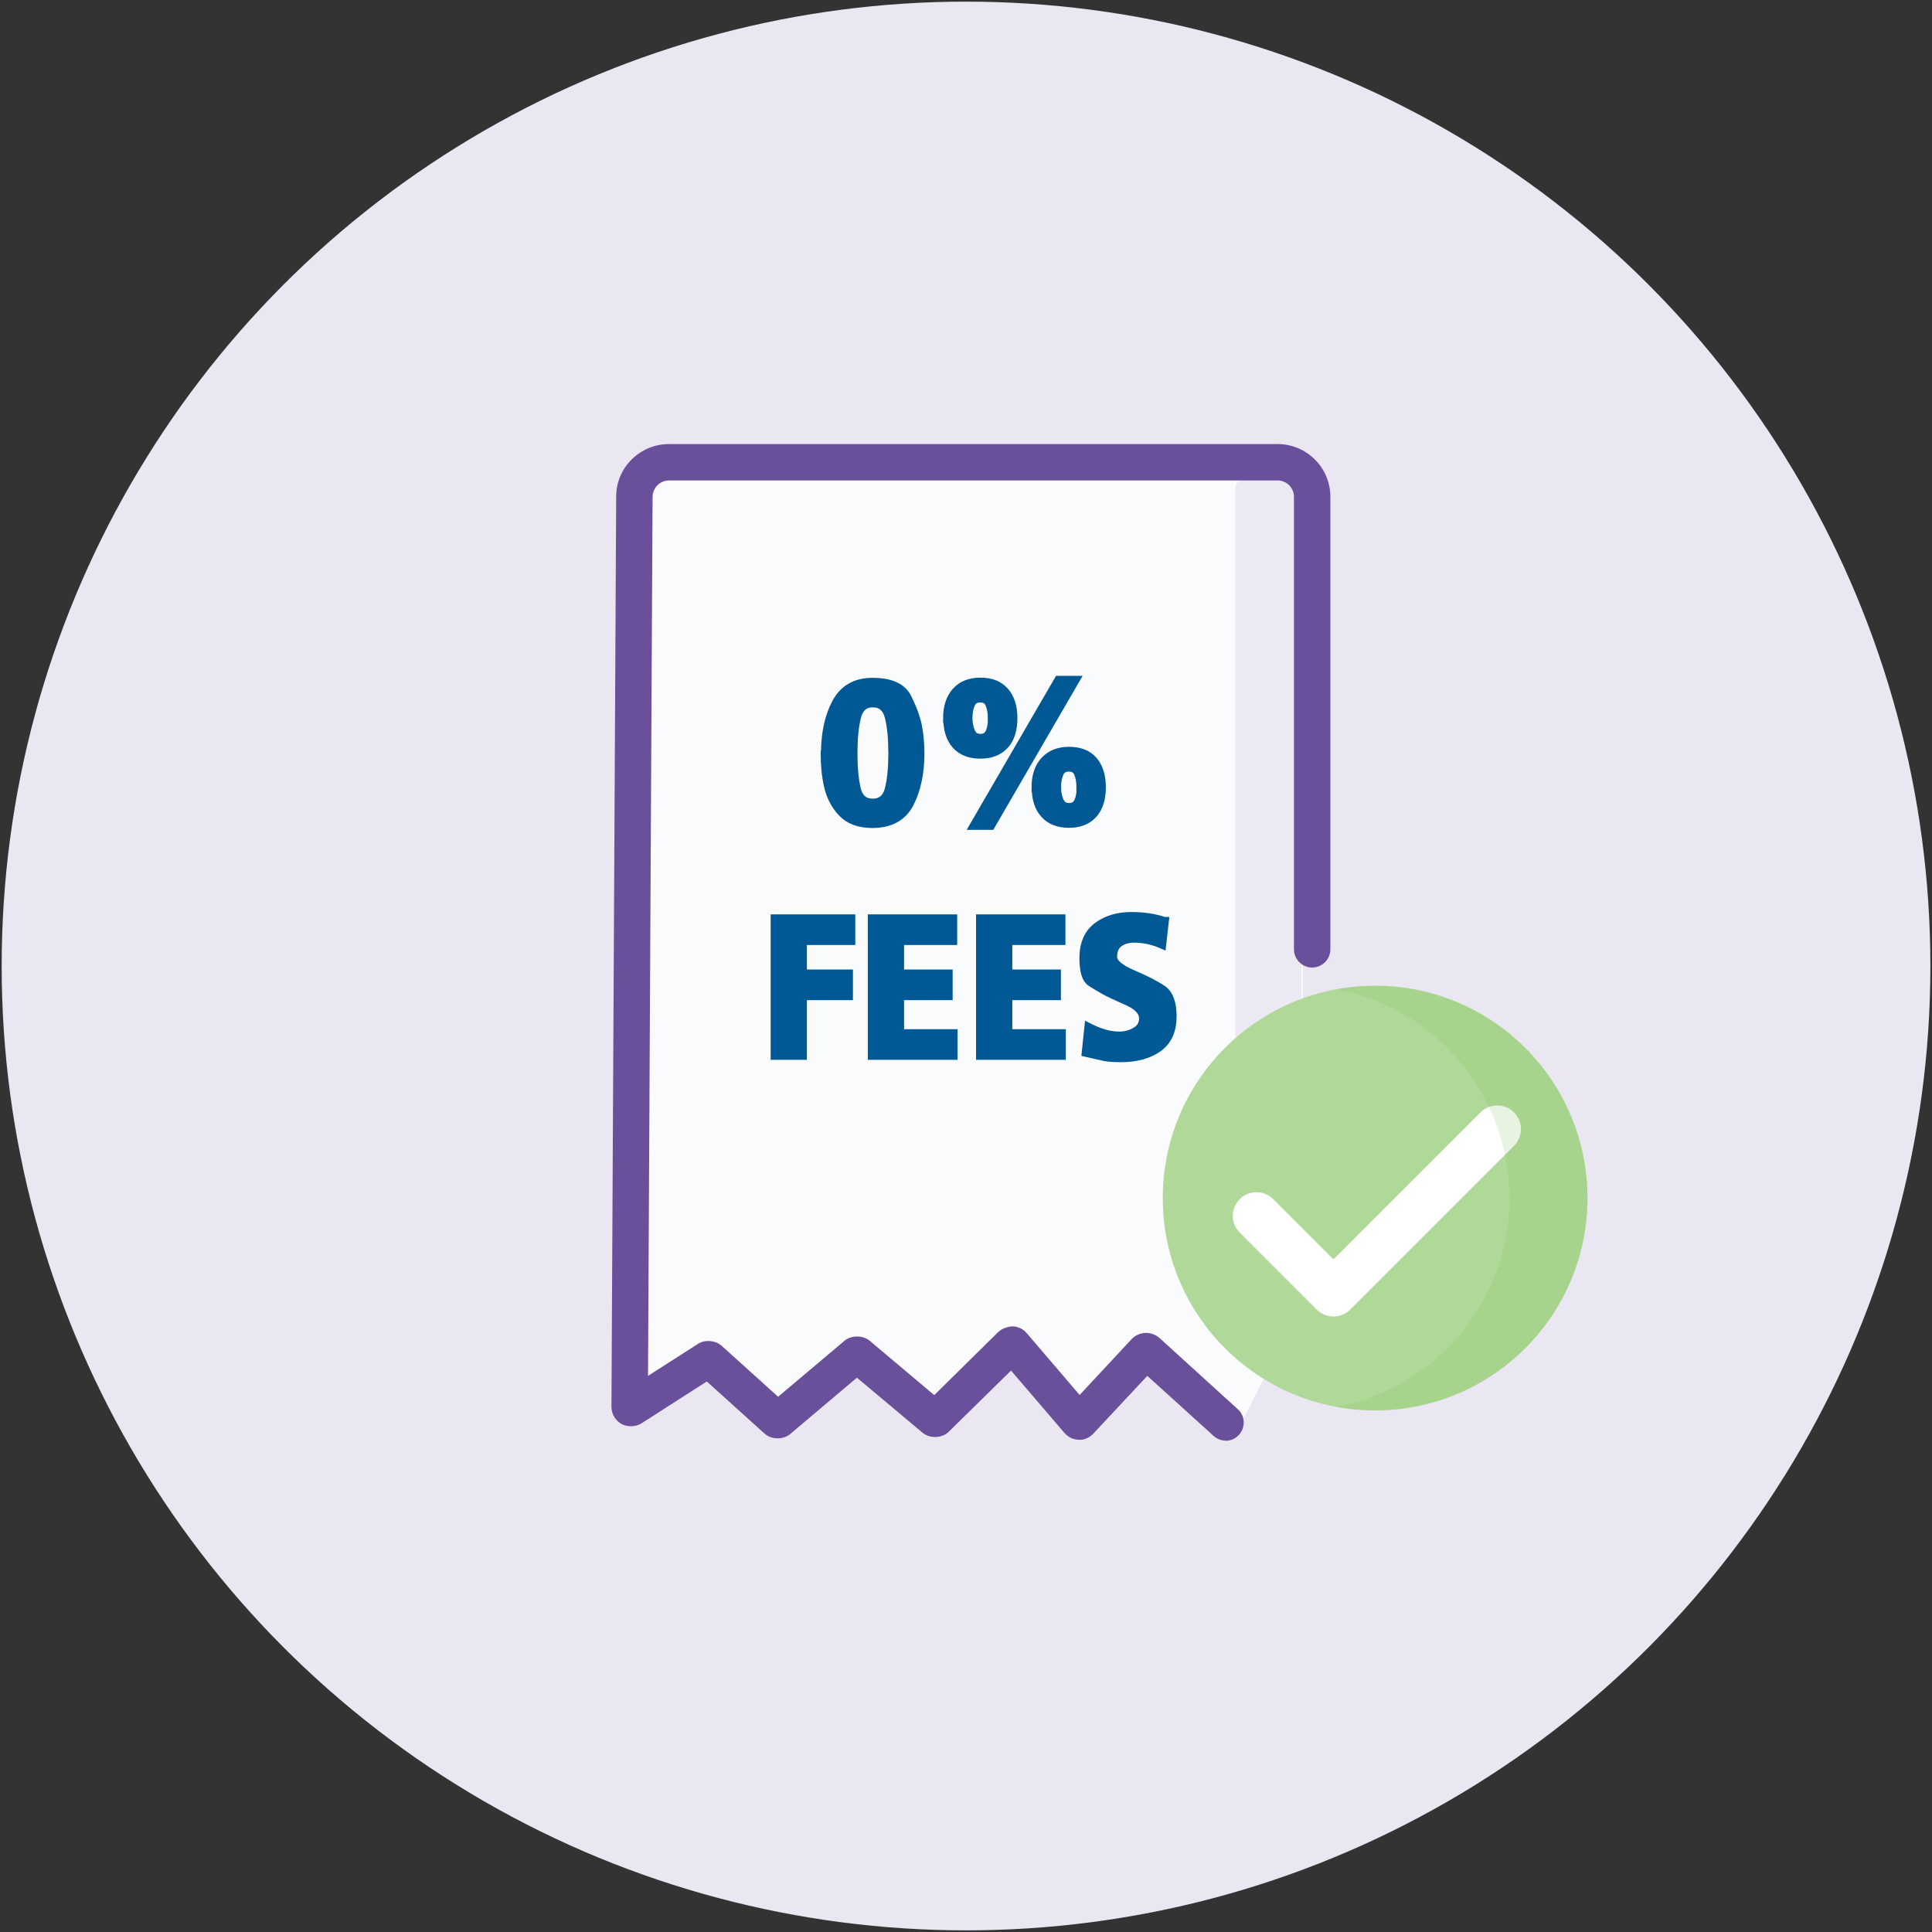 <svg width="72" height="72" viewBox="0 0 72 72" fill="none" xmlns="http://www.w3.org/2000/svg">
<rect x="0" y="0" width="72" height="72" fill="#333333" stroke="none"/>
<g clip-path="url(#clip0_194_16600)">
<circle cx="36.001" cy="36" r="35.939" fill="#EAE6F2"/>
<path d="M42.641 50.48L40.505 52.908L37.935 50.155L35.169 52.949L32.233 50.413L29.14 52.609L26.666 50.779L23.831 52.426V17.294H48.541L48.554 48.446L46.371 52.827L42.669 50.365" fill="#FAFBFC"/>
<path d="M30.767 28.069C30.767 27.33 30.903 26.706 31.174 26.198C31.446 25.689 31.893 25.431 32.517 25.431C33.188 25.431 33.615 25.628 33.805 26.015C33.995 26.401 34.124 26.747 34.185 27.052C34.246 27.357 34.28 27.696 34.28 28.076C34.28 28.795 34.151 29.405 33.894 29.921C33.636 30.429 33.175 30.687 32.51 30.687C32.029 30.687 31.656 30.551 31.398 30.28C31.14 30.009 30.971 29.683 30.883 29.31C30.795 28.937 30.754 28.524 30.754 28.076L30.767 28.069ZM33.276 28.069C33.276 27.54 33.236 27.093 33.148 26.733C33.059 26.367 32.849 26.191 32.524 26.191C32.198 26.191 32.002 26.374 31.913 26.733C31.825 27.093 31.785 27.54 31.785 28.076C31.785 28.612 31.825 29.039 31.907 29.398C31.988 29.758 32.198 29.934 32.524 29.934C32.849 29.934 33.059 29.758 33.148 29.398C33.236 29.039 33.276 28.598 33.276 28.083V28.069Z" fill="#005894" stroke="#005894" stroke-width="0.341" stroke-miterlimit="10"/>
<path d="M35.317 26.767C35.317 26.347 35.426 26.021 35.636 25.784C35.846 25.547 36.145 25.425 36.538 25.425C36.931 25.425 37.216 25.54 37.426 25.771C37.636 26.001 37.745 26.333 37.745 26.761C37.745 27.188 37.643 27.52 37.433 27.751C37.223 27.981 36.925 28.103 36.538 28.103C36.151 28.103 35.846 27.988 35.636 27.751C35.426 27.513 35.324 27.188 35.324 26.767H35.317ZM36.986 26.767C36.986 26.557 36.952 26.381 36.891 26.232C36.83 26.082 36.708 26.008 36.531 26.008C36.355 26.008 36.226 26.082 36.165 26.238C36.097 26.394 36.07 26.571 36.07 26.761C36.07 26.951 36.104 27.127 36.172 27.283C36.24 27.439 36.362 27.52 36.538 27.52C36.714 27.52 36.83 27.445 36.897 27.296C36.958 27.147 36.992 26.971 36.992 26.761L36.986 26.767ZM36.321 30.755L39.454 25.357H40.05L36.918 30.755H36.321ZM38.613 29.344C38.613 28.93 38.721 28.598 38.938 28.361C39.155 28.124 39.454 28.002 39.84 28.002C40.227 28.002 40.525 28.117 40.729 28.347C40.932 28.578 41.041 28.91 41.041 29.337C41.041 29.765 40.939 30.097 40.729 30.327C40.525 30.558 40.227 30.68 39.84 30.68C39.454 30.68 39.149 30.565 38.938 30.327C38.721 30.09 38.62 29.765 38.62 29.344H38.613ZM40.288 29.344C40.288 29.134 40.254 28.958 40.193 28.808C40.132 28.659 40.01 28.585 39.834 28.585C39.657 28.585 39.528 28.659 39.467 28.815C39.4 28.971 39.372 29.148 39.372 29.337C39.372 29.527 39.406 29.703 39.474 29.86C39.542 30.015 39.664 30.097 39.84 30.097C40.017 30.097 40.132 30.022 40.2 29.873C40.267 29.724 40.295 29.548 40.295 29.337L40.288 29.344Z" fill="#005894" stroke="#005894" stroke-width="0.341" stroke-miterlimit="10"/>
<path d="M28.89 39.326V34.247H31.704V35.047H29.9V36.301H31.616V37.102H29.9V39.326H28.89Z" fill="#005894" stroke="#005894" stroke-width="0.341" stroke-miterlimit="10"/>
<path d="M32.511 39.326V34.247H35.501V35.047H33.521V36.301H35.332V37.102H33.521V38.526H35.515V39.326H32.511Z" fill="#005894" stroke="#005894" stroke-width="0.341" stroke-miterlimit="10"/>
<path d="M36.545 39.326V34.247H39.535V35.047H37.555V36.301H39.366V37.102H37.555V38.526H39.549V39.326H36.545Z" fill="#005894" stroke="#005894" stroke-width="0.341" stroke-miterlimit="10"/>
<path d="M43.387 34.342L43.292 35.176C42.96 35.033 42.614 34.959 42.261 34.959C42.044 34.959 41.854 35.013 41.698 35.121C41.542 35.23 41.461 35.413 41.461 35.664C41.461 35.888 41.712 36.105 42.2 36.315C42.695 36.525 43.061 36.715 43.312 36.885C43.556 37.054 43.678 37.386 43.678 37.874C43.678 38.403 43.502 38.79 43.15 39.041C42.797 39.285 42.343 39.414 41.78 39.414C41.475 39.414 41.251 39.394 41.108 39.359L40.485 39.217L40.58 38.302C40.688 38.356 40.776 38.397 40.858 38.431C40.939 38.465 41.054 38.505 41.203 38.546C41.353 38.587 41.529 38.614 41.719 38.614C41.943 38.614 42.146 38.559 42.336 38.444C42.526 38.329 42.621 38.173 42.621 37.956C42.621 37.698 42.424 37.481 42.031 37.305C41.637 37.129 41.353 37 41.183 36.905C41.014 36.81 40.837 36.708 40.661 36.593C40.485 36.478 40.397 36.179 40.397 35.705C40.397 35.182 40.566 34.789 40.905 34.538C41.244 34.281 41.664 34.159 42.166 34.159C42.621 34.159 43.021 34.22 43.38 34.342H43.387Z" fill="#005894" stroke="#005894" stroke-width="0.341" stroke-miterlimit="10"/>
<g style="mix-blend-mode:multiply" opacity="0.1">
<path d="M46.384 17.857H48.5V49.477H46.384C46.194 49.477 46.038 49.321 46.038 49.131V18.203C46.038 18.013 46.194 17.857 46.384 17.857Z" fill="#6A509B"/>
</g>
<path d="M51.246 52.562C55.617 52.562 59.16 49.019 59.16 44.649C59.16 40.278 55.617 36.735 51.246 36.735C46.876 36.735 43.333 40.278 43.333 44.649C43.333 49.019 46.876 52.562 51.246 52.562Z" fill="#B0D899"/>
<path d="M49.694 49.063C49.47 49.063 49.246 48.975 49.07 48.805L46.202 45.937C45.856 45.591 45.856 45.035 46.202 44.689C46.548 44.343 47.104 44.343 47.449 44.689L49.694 46.934L55.173 41.455C55.519 41.109 56.075 41.109 56.421 41.455C56.767 41.801 56.767 42.357 56.421 42.703L50.318 48.805C50.148 48.975 49.918 49.063 49.694 49.063Z" fill="white"/>
<g style="mix-blend-mode:multiply" opacity="0.18">
<path d="M59.159 44.649C59.159 49.022 55.613 52.562 51.246 52.562C50.751 52.562 50.263 52.515 49.795 52.426C53.47 51.748 56.25 48.527 56.25 44.649C56.25 40.77 53.47 37.549 49.795 36.871C50.263 36.783 50.751 36.735 51.246 36.735C55.613 36.735 59.159 40.275 59.159 44.649Z" fill="#80C15B"/>
</g>
<path d="M45.68 53.688C45.517 53.688 45.354 53.627 45.225 53.511L42.757 51.274L40.75 53.423C40.621 53.566 40.384 53.681 40.207 53.654C39.997 53.654 39.8 53.559 39.665 53.396L37.678 51.077L35.359 53.355C35.108 53.606 34.647 53.62 34.376 53.389L31.935 51.342L29.446 53.444C29.188 53.661 28.748 53.654 28.497 53.43L26.34 51.484L23.906 53.044C23.696 53.179 23.384 53.186 23.167 53.071C22.936 52.942 22.787 52.698 22.787 52.433L22.963 18.501C22.963 17.423 23.852 16.549 24.93 16.549H47.612C48.697 16.549 49.579 17.43 49.579 18.515V35.379C49.579 35.752 49.273 36.057 48.901 36.057C48.528 36.057 48.222 35.752 48.222 35.379V18.515C48.222 18.183 47.951 17.905 47.612 17.905H24.93C24.598 17.905 24.326 18.176 24.32 18.508L24.15 51.274L26.015 50.08C26.279 49.911 26.679 49.951 26.91 50.168L28.998 52.053L31.474 49.965C31.724 49.755 32.158 49.755 32.409 49.965L34.816 51.992L37.203 49.639C37.339 49.511 37.556 49.436 37.746 49.429C37.943 49.436 38.132 49.531 38.261 49.68L40.234 51.986L42.167 49.911C42.445 49.612 42.913 49.592 43.218 49.87L46.127 52.515C46.405 52.766 46.425 53.193 46.175 53.471C46.039 53.62 45.856 53.694 45.673 53.694L45.68 53.688ZM39.767 52.494L39.753 52.508L39.767 52.494Z" fill="#6A509B"/>
</g>
<defs>
<clipPath id="clip0_194_16600">
<rect width="72" height="72" fill="white"/>
</clipPath>
</defs>
</svg>
